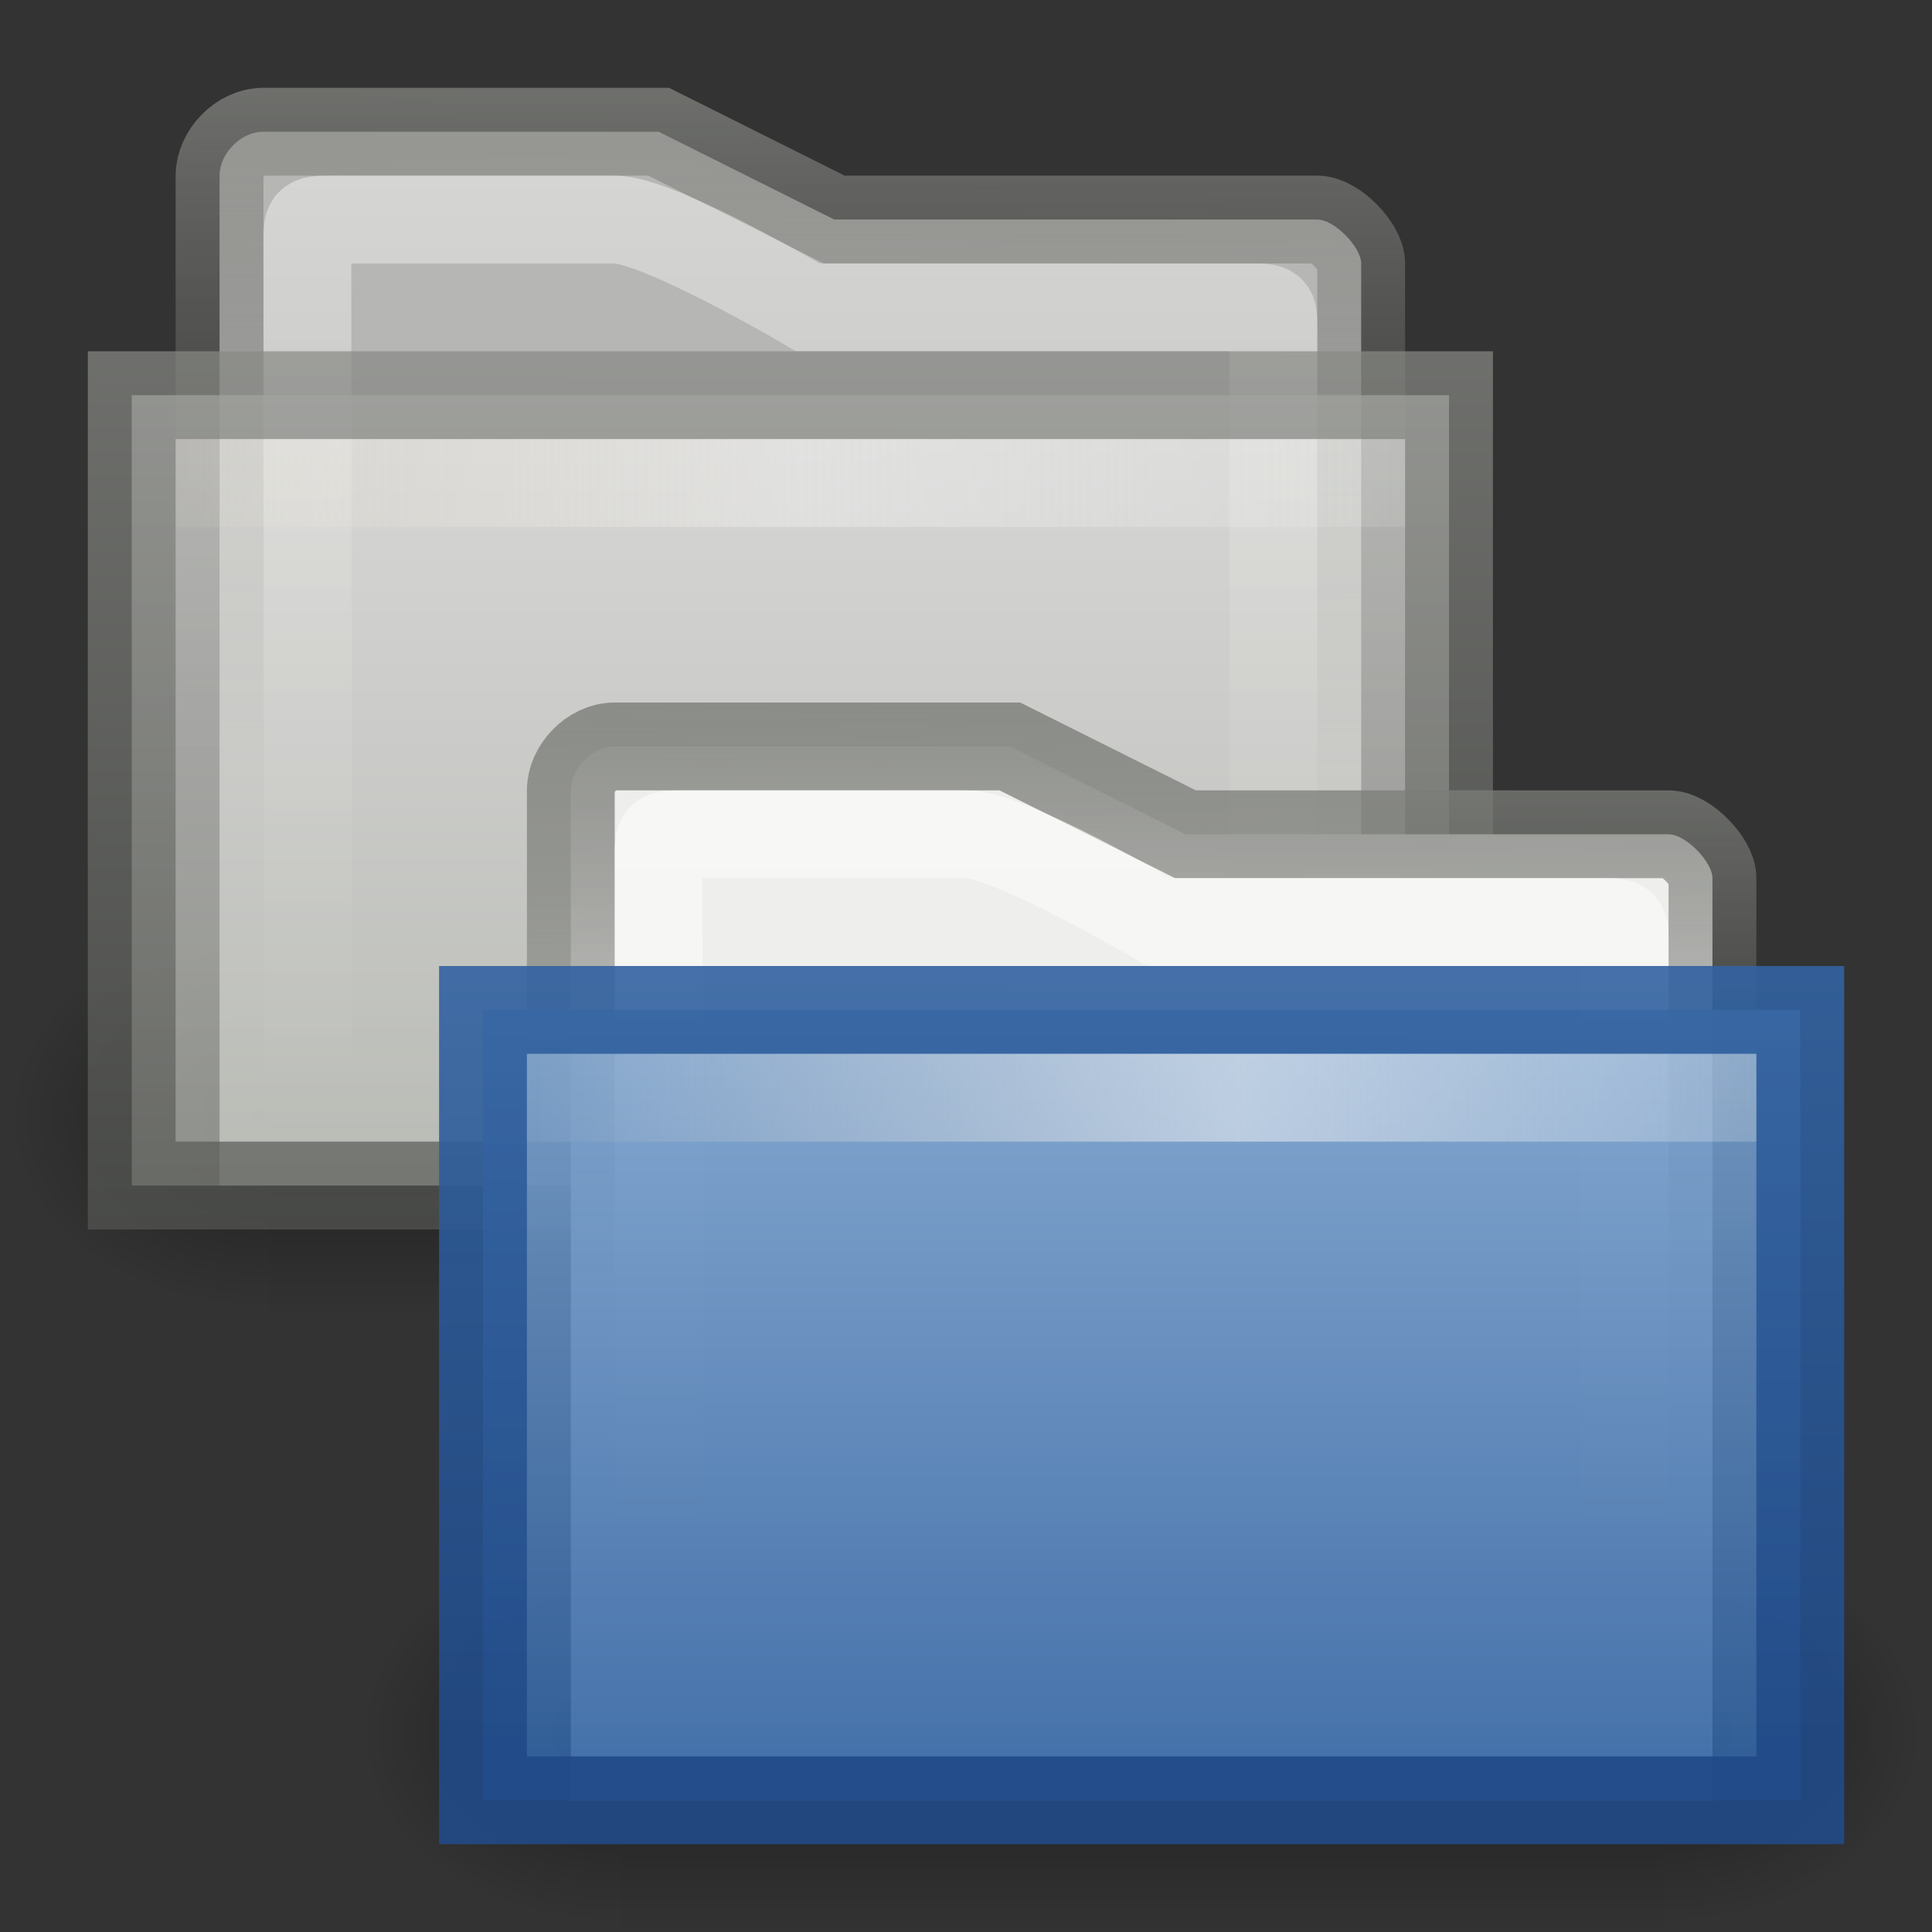 <svg xmlns="http://www.w3.org/2000/svg" xmlns:svg="http://www.w3.org/2000/svg" xmlns:xlink="http://www.w3.org/1999/xlink" id="svg8245" width="22" height="22" version="1.0"><rect width="100%" height="100%" fill="#333333" stroke="none"/><defs id="defs8247"><linearGradient id="linearGradient8223" x1="7.238" x2="132.86" y1="36.005" y2="35.858" gradientTransform="matrix(0.145,0,0,0.943,4.645,-22.279)" gradientUnits="userSpaceOnUse" xlink:href="#linearGradient9229"/><linearGradient id="linearGradient9239"><stop id="stop9241" offset="0" stop-color="#3465a4" stop-opacity="1"/><stop id="stop9243" offset="1" stop-color="#204a87" stop-opacity="1"/></linearGradient><linearGradient id="linearGradient8221" x1="9.066" x2="9.057" y1="2.836" y2="12.836" gradientTransform="translate(5.942,7.164)" gradientUnits="userSpaceOnUse" xlink:href="#linearGradient9239"/><linearGradient id="linearGradient9247"><stop id="stop9249" offset="0" stop-color="#8fb3d9" stop-opacity="1"/><stop id="stop9251" offset="1" stop-color="#3465a4" stop-opacity="1"/></linearGradient><linearGradient id="linearGradient8219" x1="8" x2="8" y1="2.989" y2="14.001" gradientTransform="matrix(1,0,0,0.997,6,6.038)" gradientUnits="userSpaceOnUse" xlink:href="#linearGradient9247"/><linearGradient id="linearGradient8217" x1="22.124" x2="22.124" y1="9.227" y2="41.879" gradientTransform="matrix(0.351,0,0,0.333,6.226,5.002)" gradientUnits="userSpaceOnUse" xlink:href="#linearGradient17648"/><linearGradient id="linearGradient8215" x1="24.117" x2="24.065" y1="8" y2="31.932" gradientTransform="matrix(0.351,0,0,0.333,6.567,4.333)" gradientUnits="userSpaceOnUse" xlink:href="#linearGradient6293"/><radialGradient id="radialGradient8213" cx="605.714" cy="486.648" r="117.143" fx="605.714" fy="486.648" gradientTransform="matrix(-2.774,0,0,1.97,112.762,-872.885)" gradientUnits="userSpaceOnUse" xlink:href="#linearGradient5060"/><radialGradient id="radialGradient8211" cx="605.714" cy="486.648" r="117.143" fx="605.714" fy="486.648" gradientTransform="matrix(2.774,0,0,1.97,-1891.633,-872.885)" gradientUnits="userSpaceOnUse" xlink:href="#linearGradient5060"/><linearGradient id="linearGradient8209" x1="302.857" x2="302.857" y1="366.648" y2="609.505" gradientTransform="matrix(2.774,0,0,1.97,-1892.179,-872.885)" gradientUnits="userSpaceOnUse" xlink:href="#linearGradient5048"/><linearGradient id="linearGradient9229" x1="71.999" x2="71.999" y1="14.258" y2="19.958" gradientTransform="matrix(1.003,0,0,1,-8.237,8)" gradientUnits="userSpaceOnUse"><stop id="stop9231" offset=".004" stop-color="#feebd6" stop-opacity="0"/><stop id="stop9233" offset=".461" stop-color="#f5f5f5" stop-opacity=".53"/><stop id="stop9235" offset="1" stop-color="#f5f5f5" stop-opacity="0"/></linearGradient><linearGradient id="linearGradient10493" x1="7.238" x2="132.86" y1="36.005" y2="35.858" gradientTransform="matrix(0.145,0,0,0.943,-0.355,-28.279)" gradientUnits="userSpaceOnUse" xlink:href="#linearGradient9229"/><linearGradient id="linearGradient8255"><stop id="stop8257" offset="0" stop-color="#888a85" stop-opacity="1"/><stop id="stop8259" offset="1" stop-color="#555753" stop-opacity="1"/></linearGradient><linearGradient id="linearGradient9245" x1="9.066" x2="9.057" y1="2.836" y2="12.836" gradientTransform="translate(0.942,1.164)" gradientUnits="userSpaceOnUse" xlink:href="#linearGradient8255"/><linearGradient id="linearGradient8261"><stop id="stop8263" offset="0" stop-color="#eeeeec" stop-opacity="1"/><stop id="stop8265" offset="1" stop-color="#babdb6" stop-opacity="1"/></linearGradient><linearGradient id="linearGradient9237" x1="8" x2="8" y1="2.989" y2="14.001" gradientTransform="matrix(1,0,0,0.997,1,3.8315946e-2)" gradientUnits="userSpaceOnUse" xlink:href="#linearGradient8261"/><linearGradient id="linearGradient17648"><stop id="stop17650" offset="0" stop-color="#fff" stop-opacity=".6"/><stop id="stop17652" offset="1" stop-color="#fff" stop-opacity="0"/></linearGradient><linearGradient id="linearGradient17646" x1="22.124" x2="22.124" y1="9.227" y2="41.879" gradientTransform="matrix(0.351,0,0,0.333,1.226,-0.998)" gradientUnits="userSpaceOnUse" xlink:href="#linearGradient17648"/><linearGradient id="linearGradient6293"><stop id="stop6295" offset="0" stop-color="#888a85" stop-opacity="1"/><stop id="stop6297" offset="1" stop-color="#555753" stop-opacity="0"/></linearGradient><linearGradient id="linearGradient17644" x1="24.117" x2="24.065" y1="8" y2="31.932" gradientTransform="matrix(0.351,0,0,0.333,1.567,-1.667)" gradientUnits="userSpaceOnUse" xlink:href="#linearGradient6293"/><radialGradient id="radialGradient7868" cx="605.714" cy="486.648" r="117.143" fx="605.714" fy="486.648" gradientTransform="matrix(-2.774,0,0,1.97,112.762,-872.885)" gradientUnits="userSpaceOnUse" xlink:href="#linearGradient5060"/><linearGradient id="linearGradient5060"><stop id="stop5062" offset="0" stop-color="#000" stop-opacity="1"/><stop id="stop5064" offset="1" stop-color="#000" stop-opacity="0"/></linearGradient><radialGradient id="radialGradient7866" cx="605.714" cy="486.648" r="117.143" fx="605.714" fy="486.648" gradientTransform="matrix(2.774,0,0,1.97,-1891.633,-872.885)" gradientUnits="userSpaceOnUse" xlink:href="#linearGradient5060"/><linearGradient id="linearGradient5048"><stop id="stop5050" offset="0" stop-color="#000" stop-opacity="0"/><stop id="stop5056" offset=".5" stop-color="#000" stop-opacity="1"/><stop id="stop5052" offset="1" stop-color="#000" stop-opacity="0"/></linearGradient><linearGradient id="linearGradient7864" x1="302.857" x2="302.857" y1="366.648" y2="609.505" gradientTransform="matrix(2.774,0,0,1.97,-1892.179,-872.885)" gradientUnits="userSpaceOnUse" xlink:href="#linearGradient5048"/></defs><g id="layer1"><g id="g5894" display="inline" transform="matrix(8.8651003e-3,0,0,9.4071965e-3,16.885,11.918)"><rect id="rect5896" width="1339.633" height="478.357" x="-1559.252" y="-150.697" fill="url(#linearGradient7864)" fill-opacity="1" fill-rule="nonzero" stroke="none" stroke-dasharray="none" stroke-dashoffset="0" stroke-linecap="round" stroke-linejoin="miter" stroke-miterlimit="4" stroke-opacity="1" stroke-width="1" marker-end="none" marker-mid="none" marker-start="none" display="inline" opacity=".402" overflow="visible" visibility="visible" style="marker:none"/><path id="path5898" fill="url(#radialGradient7866)" fill-opacity="1" fill-rule="nonzero" stroke="none" stroke-dasharray="none" stroke-dashoffset="0" stroke-linecap="round" stroke-linejoin="miter" stroke-miterlimit="4" stroke-opacity="1" stroke-width="1" marker-end="none" marker-mid="none" marker-start="none" d="M -219.619,-150.68 C -219.619,-150.68 -219.619,327.65 -219.619,327.65 C -76.745,328.551 125.781,220.481 125.781,88.454 C 125.781,-43.572 -33.655,-150.68 -219.619,-150.68 z" display="inline" opacity=".402" overflow="visible" visibility="visible" style="marker:none"/><path id="path5900" fill="url(#radialGradient7868)" fill-opacity="1" fill-rule="nonzero" stroke="none" stroke-dasharray="none" stroke-dashoffset="0" stroke-linecap="round" stroke-linejoin="miter" stroke-miterlimit="4" stroke-opacity="1" stroke-width="1" marker-end="none" marker-mid="none" marker-start="none" d="M -1559.252,-150.68 C -1559.252,-150.68 -1559.252,327.65 -1559.252,327.65 C -1702.127,328.551 -1904.652,220.481 -1904.652,88.454 C -1904.652,-43.572 -1745.216,-150.68 -1559.252,-150.68 z" display="inline" opacity=".402" overflow="visible" visibility="visible" style="marker:none"/></g><path id="path15" fill="#eeeeec" fill-opacity="1" stroke="url(#linearGradient17644)" stroke-dasharray="none" stroke-miterlimit="4" stroke-width="1" d="M 15.5,3 C 15.501,2.817 15.198,2.5 15,2.5 L 9.5,2.5 L 7.5,1.5 L 3,1.5 C 2.735,1.5 2.5,1.756 2.5,2 L 2.5,13.5 L 15.5,13.5 L 15.5,3 z" opacity=".7"/><path id="path7263" fill="none" fill-opacity="1" stroke="url(#linearGradient17646)" stroke-dasharray="none" stroke-miterlimit="4" stroke-opacity="1" stroke-width="1" d="M 14.5,3.75 C 14.501,3.51 14.506,3.5 14.25,3.5 L 9.2,3.5 C 9.2,3.5 7.503,2.499 7,2.5 L 3.75,2.5 C 3.499,2.5 3.5,2.521 3.5,2.75 L 3.51,12.5 L 14.5,12.5 L 14.5,3.75 z" opacity=".7"/><path id="path2185" fill="url(#linearGradient9237)" fill-opacity="1" fill-rule="evenodd" stroke="url(#linearGradient9245)" stroke-dasharray="none" stroke-linecap="butt" stroke-linejoin="miter" stroke-miterlimit="4" stroke-opacity="1" stroke-width="1" d="M 1.5,13.5 L 16.5,13.5 L 16.5,4.5 L 1.5,4.5 L 1.5,13.5 L 1.5,13.5 z" display="inline" enable-background="new" opacity=".7" overflow="visible"/><rect id="rect8457" width="14" height="1" x="2" y="5" fill="url(#linearGradient10493)" fill-opacity="1" stroke="none" display="inline" enable-background="new" opacity=".7" rx="0" ry="0"/><g id="g8193" display="inline" transform="matrix(8.8651003e-3,0,0,9.4071965e-3,20.885,18.918)"><rect id="rect8195" width="1339.633" height="478.357" x="-1559.252" y="-150.697" fill="url(#linearGradient8209)" fill-opacity="1" fill-rule="nonzero" stroke="none" stroke-dasharray="none" stroke-dashoffset="0" stroke-linecap="round" stroke-linejoin="miter" stroke-miterlimit="4" stroke-opacity="1" stroke-width="1" marker-end="none" marker-mid="none" marker-start="none" display="inline" opacity=".402" overflow="visible" visibility="visible" style="marker:none"/><path id="path8197" fill="url(#radialGradient8211)" fill-opacity="1" fill-rule="nonzero" stroke="none" stroke-dasharray="none" stroke-dashoffset="0" stroke-linecap="round" stroke-linejoin="miter" stroke-miterlimit="4" stroke-opacity="1" stroke-width="1" marker-end="none" marker-mid="none" marker-start="none" d="M -219.619,-150.68 C -219.619,-150.68 -219.619,327.65 -219.619,327.65 C -76.745,328.551 125.781,220.481 125.781,88.454 C 125.781,-43.572 -33.655,-150.68 -219.619,-150.68 z" display="inline" opacity=".402" overflow="visible" visibility="visible" style="marker:none"/><path id="path8199" fill="url(#radialGradient8213)" fill-opacity="1" fill-rule="nonzero" stroke="none" stroke-dasharray="none" stroke-dashoffset="0" stroke-linecap="round" stroke-linejoin="miter" stroke-miterlimit="4" stroke-opacity="1" stroke-width="1" marker-end="none" marker-mid="none" marker-start="none" d="M -1559.252,-150.68 C -1559.252,-150.68 -1559.252,327.65 -1559.252,327.65 C -1702.127,328.551 -1904.652,220.481 -1904.652,88.454 C -1904.652,-43.572 -1745.216,-150.68 -1559.252,-150.68 z" display="inline" opacity=".402" overflow="visible" visibility="visible" style="marker:none"/></g><path id="path8201" fill="#eeeeec" fill-opacity="1" stroke="url(#linearGradient8215)" stroke-dasharray="none" stroke-miterlimit="4" stroke-width="1" d="M 19.5,10 C 19.501,9.817 19.198,9.5 19,9.5 L 13.5,9.5 L 11.5,8.5 L 7,8.5 C 6.735,8.5 6.5,8.756 6.5,9 L 6.5,20.5 L 19.5,20.5 L 19.5,10 z"/><path id="path8203" fill="none" fill-opacity="1" stroke="url(#linearGradient8217)" stroke-dasharray="none" stroke-miterlimit="4" stroke-opacity="1" stroke-width="1" d="M 18.5,10.75 C 18.501,10.51 18.506,10.5 18.25,10.5 L 13.2,10.5 C 13.2,10.5 11.503,9.499 11,9.5 L 7.75,9.5 C 7.499,9.5 7.5,9.521 7.5,9.75 L 7.51,19.5 L 18.5,19.5 L 18.5,10.75 z" opacity="1"/><path id="path8205" fill="url(#linearGradient8219)" fill-opacity="1" fill-rule="evenodd" stroke="url(#linearGradient8221)" stroke-dasharray="none" stroke-linecap="butt" stroke-linejoin="miter" stroke-miterlimit="4" stroke-opacity="1" stroke-width="1" d="M 5.5,20.5 L 20.5,20.5 L 20.5,11.5 L 5.5,11.5 L 5.5,20.5 L 5.5,20.5 z" display="inline" enable-background="new" opacity=".9" overflow="visible"/><rect id="rect8207" width="14" height="1" x="6" y="12" fill="url(#linearGradient8223)" fill-opacity="1" stroke="none" display="inline" enable-background="new" rx="0" ry="0"/></g></svg>